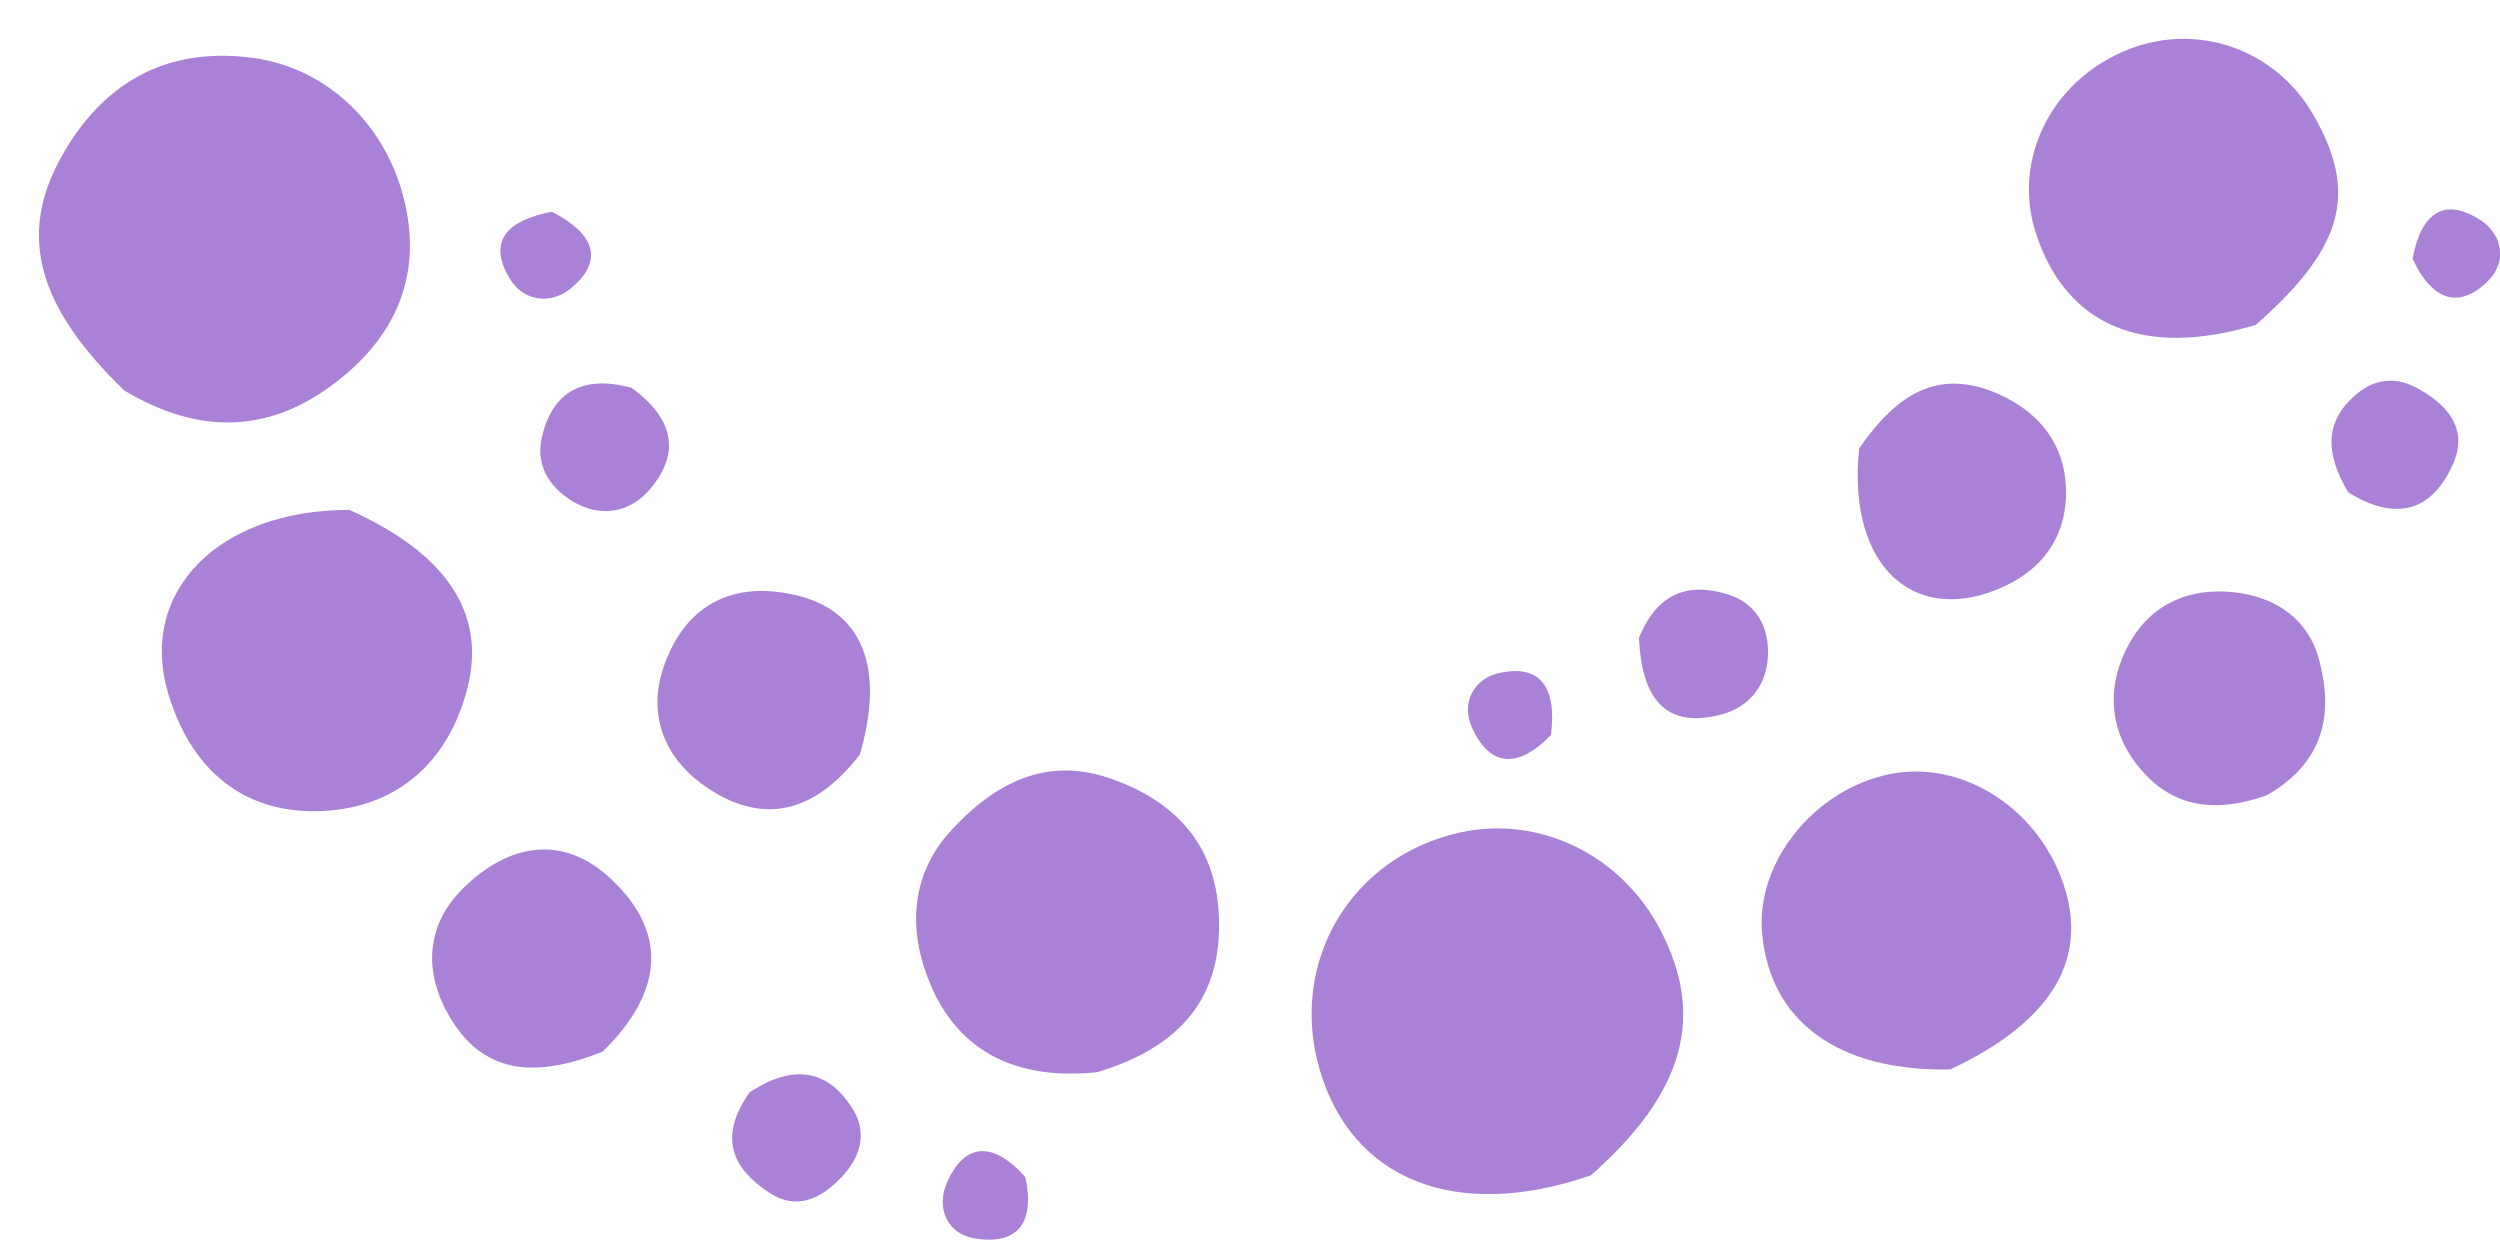 <svg width="121" height="60" viewBox="0 0 121 60" fill="none" xmlns="http://www.w3.org/2000/svg">
<path d="M76.998 56.886C70.44 59.15 65.433 57.088 63.876 51.784C62.348 46.578 65.38 41.454 70.676 40.291C74.514 39.449 78.467 41.375 80.362 45.01C82.531 49.172 81.556 52.868 76.998 56.886Z" fill="#A982D7"/>
<path d="M6.011 18.898C1.823 14.847 0.867 11.403 2.94 7.646C4.921 4.054 7.993 2.244 12.211 2.797C16.061 3.302 19.112 6.424 19.74 10.572C20.241 13.883 18.837 16.494 16.325 18.451C13.187 20.897 9.78 21.151 6.011 18.898Z" fill="#A982D7"/>
<path d="M16.91 24.679C21.609 26.786 23.54 29.678 22.627 33.288C21.728 36.842 19.275 39.064 15.649 39.25C11.753 39.45 9.2 37.197 8.123 33.504C6.711 28.661 10.549 24.671 16.91 24.679Z" fill="#A982D7"/>
<path d="M109.179 15.725C103.702 17.364 100.017 15.743 98.554 11.342C97.348 7.713 99.316 3.811 103.082 2.366C106.429 1.082 110.139 2.409 111.952 5.537C114.134 9.3 113.479 11.943 109.179 15.725Z" fill="#A982D7"/>
<path d="M53.112 51.892C49.298 52.291 46.507 50.982 45.097 47.793C43.965 45.228 43.961 42.43 46.062 40.161C48.118 37.94 50.597 36.596 53.715 37.67C56.796 38.732 58.809 40.779 58.989 44.221C59.2 48.249 57.182 50.66 53.112 51.892Z" fill="#A982D7"/>
<path d="M94.394 51.76C88.896 51.865 85.647 49.381 85.284 45.138C84.992 41.713 87.824 38.204 91.478 37.465C95.061 36.739 98.841 39.249 99.971 43.104C100.991 46.581 99.19 49.511 94.394 51.76Z" fill="#A982D7"/>
<path d="M41.614 36.524C39.46 39.307 37.014 39.942 34.329 38.194C32.249 36.841 31.279 34.713 32.126 32.261C33.163 29.259 35.476 28.087 38.544 28.812C41.725 29.565 42.853 32.296 41.614 36.524Z" fill="#A982D7"/>
<path d="M29.169 50.899C26.121 52.11 23.518 52.125 21.807 49.292C20.516 47.155 20.557 44.842 22.388 43.02C24.56 40.86 27.211 40.311 29.588 42.555C32.358 45.17 32.089 48.039 29.169 50.899Z" fill="#A982D7"/>
<path d="M89.984 21.701C91.777 19.1 93.781 17.797 96.674 19.049C98.845 19.99 100.077 21.725 99.992 24.044C99.907 26.397 98.445 27.953 96.217 28.694C92.257 30.012 89.418 27.029 89.984 21.701Z" fill="#A982D7"/>
<path d="M109.729 38.484C106.953 39.482 104.839 38.949 103.305 36.846C102.004 35.065 102.025 33.006 103.055 31.147C104.12 29.225 105.978 28.418 108.166 28.671C110.184 28.903 111.739 29.987 112.257 31.975C112.916 34.507 112.55 36.847 109.729 38.484Z" fill="#A982D7"/>
<path d="M79.325 30.881C80.232 28.626 81.786 28.199 83.615 28.764C84.979 29.184 85.626 30.307 85.57 31.737C85.513 33.191 84.632 34.228 83.348 34.573C80.564 35.322 79.456 33.753 79.325 30.881Z" fill="#A982D7"/>
<path d="M30.563 18.768C32.679 20.304 32.905 21.985 31.451 23.687C30.57 24.718 29.257 25.066 27.943 24.39C26.697 23.748 25.92 22.619 26.21 21.248C26.657 19.143 28.014 18.08 30.563 18.768Z" fill="#A982D7"/>
<path d="M36.286 52.862C38.43 51.46 40.075 51.791 41.25 53.638C42.028 54.861 41.634 56.072 40.633 57.075C39.65 58.061 38.517 58.57 37.236 57.729C35.485 56.579 34.719 55.091 36.286 52.862Z" fill="#A982D7"/>
<path d="M113.656 23.829C112.493 21.888 112.525 20.322 114.101 19.036C114.932 18.358 115.919 18.23 116.882 18.729C118.394 19.512 119.502 20.707 118.726 22.461C117.786 24.584 116.125 25.362 113.656 23.829Z" fill="#A982D7"/>
<path d="M26.714 10.247C28.71 11.276 29.297 12.554 27.648 13.943C26.718 14.726 25.371 14.639 24.682 13.502C23.554 11.637 24.59 10.653 26.714 10.247Z" fill="#A982D7"/>
<path d="M49.622 56.962C50.159 59.386 49.054 60.263 47.143 59.933C45.81 59.703 45.317 58.417 45.825 57.254C46.639 55.39 47.972 55.127 49.622 56.962Z" fill="#A982D7"/>
<path d="M116.768 12.522C117.187 10.312 118.276 9.52 120.043 10.646C121.135 11.343 121.337 12.657 120.462 13.554C119.08 14.971 117.739 14.617 116.768 12.522Z" fill="#A982D7"/>
<path d="M75.066 35.578C73.405 37.282 72.078 37.055 71.248 35.223C70.69 33.993 71.353 32.839 72.569 32.572C74.622 32.12 75.349 33.356 75.066 35.578Z" fill="#A982D7"/>
</svg>
